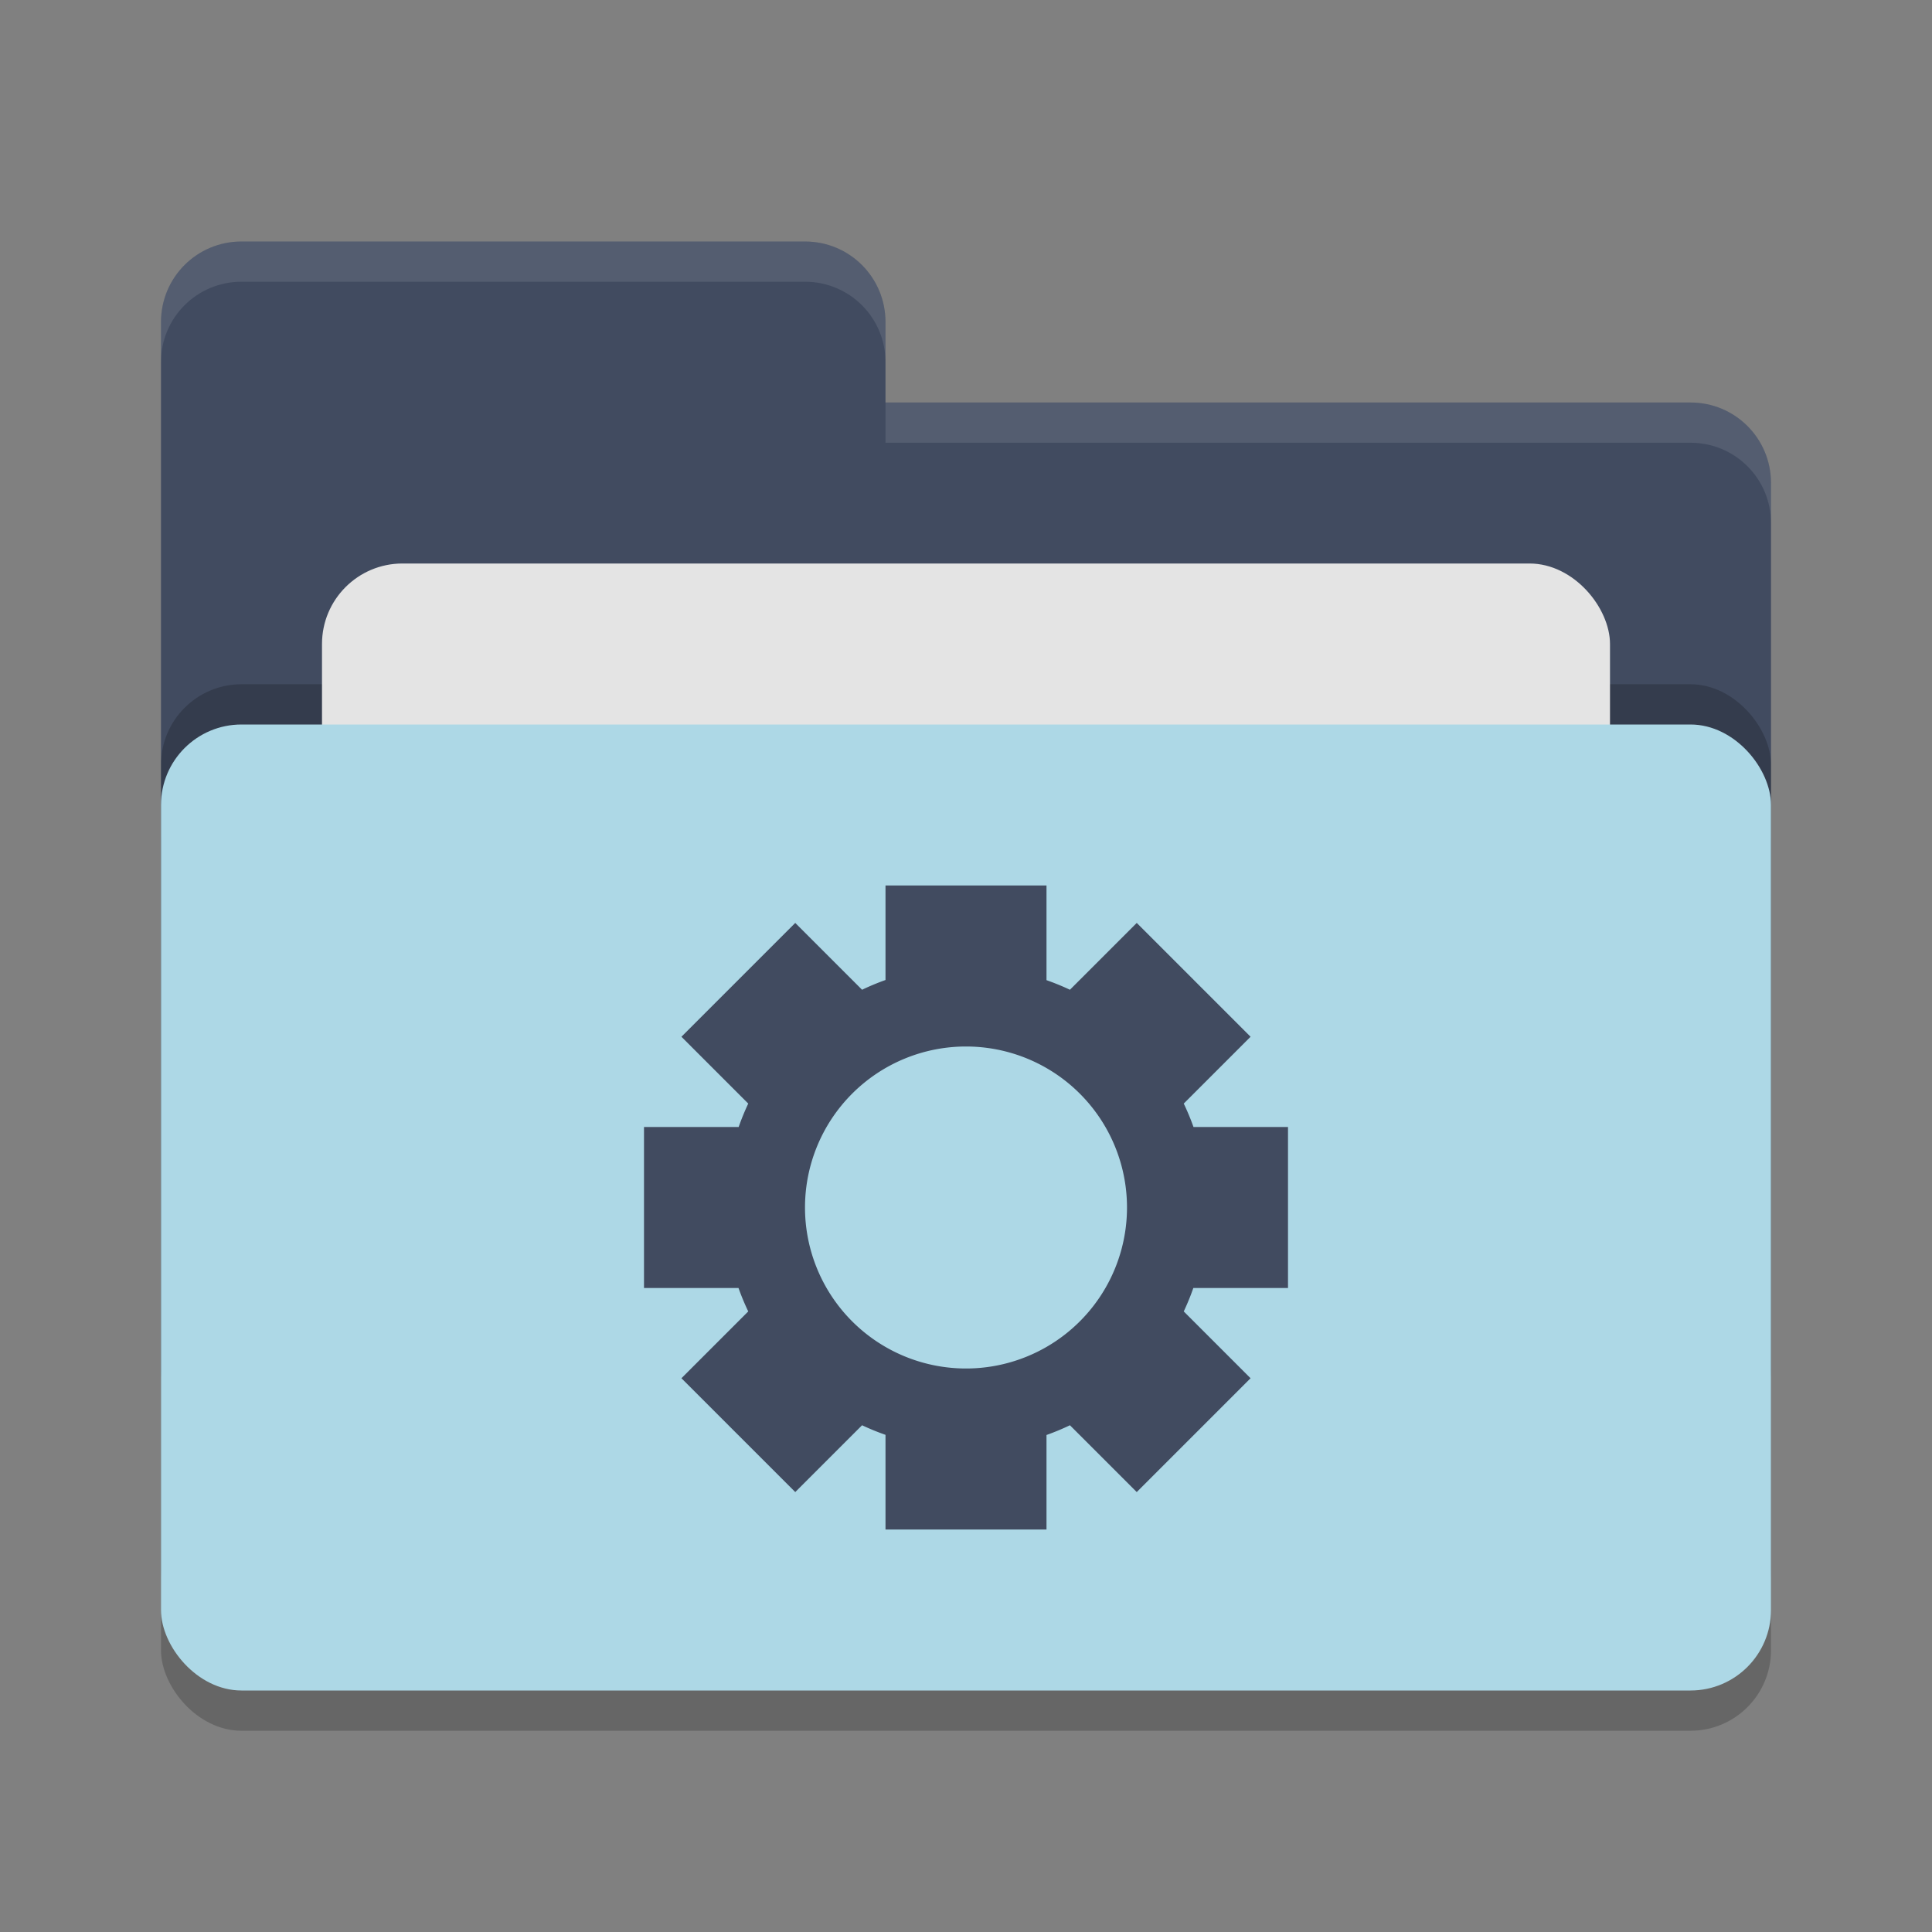 <svg xmlns="http://www.w3.org/2000/svg" width="24" height="24" version="1">
 <rect width="100%" height="100%" fill="#808080" stroke="none"/>
 <rect style="opacity:0.2" width="20" height="12" x="2" y="9.5" rx="1" ry="1"/>
 <path style="fill:#414b60" d="M 2,17 C 2,17.554 2.446,18 3,18 H 21 C 21.554,18 22,17.554 22,17 V 6 C 22,5.446 21.554,5 21,5 H 11 V 4 C 11,3.446 10.554,3 10,3 H 3 C 2.446,3 2,3.446 2,4"/>
 <rect style="opacity:0.2" width="20" height="12" x="2" y="8.5" rx="1" ry="1"/>
 <rect style="fill:#e4e4e4" width="16" height="8" x="4" y="7" rx="1" ry="1"/>
 <rect style="fill:#add8e6" width="20" height="12" x="2" y="9" rx="1" ry="1"/>
 <path style="opacity:0.1;fill:#ffffff" d="M 3,3 C 2.446,3 2,3.446 2,4 V 4.5 C 2,3.946 2.446,3.5 3,3.5 H 10 C 10.554,3.5 11,3.946 11,4.5 V 4 C 11,3.446 10.554,3 10,3 Z M 11,5 V 5.5 H 21 C 21.554,5.5 22,5.946 22,6.5 V 6 C 22,5.446 21.554,5 21,5 Z"/>
 <path style="fill:#414b60" d="M 11,11 V 12.174 A 3,3 0 0 0 10.709,12.295 L 9.879,11.465 8.465,12.879 9.295,13.709 A 3,3 0 0 0 9.176,14 H 8 V 16 H 9.174 A 3,3 0 0 0 9.295,16.291 L 8.465,17.121 9.879,18.535 10.709,17.705 A 3,3 0 0 0 11,17.824 V 19 H 13 V 17.826 A 3,3 0 0 0 13.291,17.705 L 14.121,18.535 15.535,17.121 14.705,16.291 A 3,3 0 0 0 14.824,16 H 16 V 14 H 14.826 A 3,3 0 0 0 14.705,13.709 L 15.535,12.879 14.121,11.465 13.291,12.295 A 3,3 0 0 0 13,12.176 V 11 Z M 12,13 A 2,2 0 0 1 14,15 2,2 0 0 1 12,17 2,2 0 0 1 10,15 2,2 0 0 1 12,13 Z"/>
</svg>
